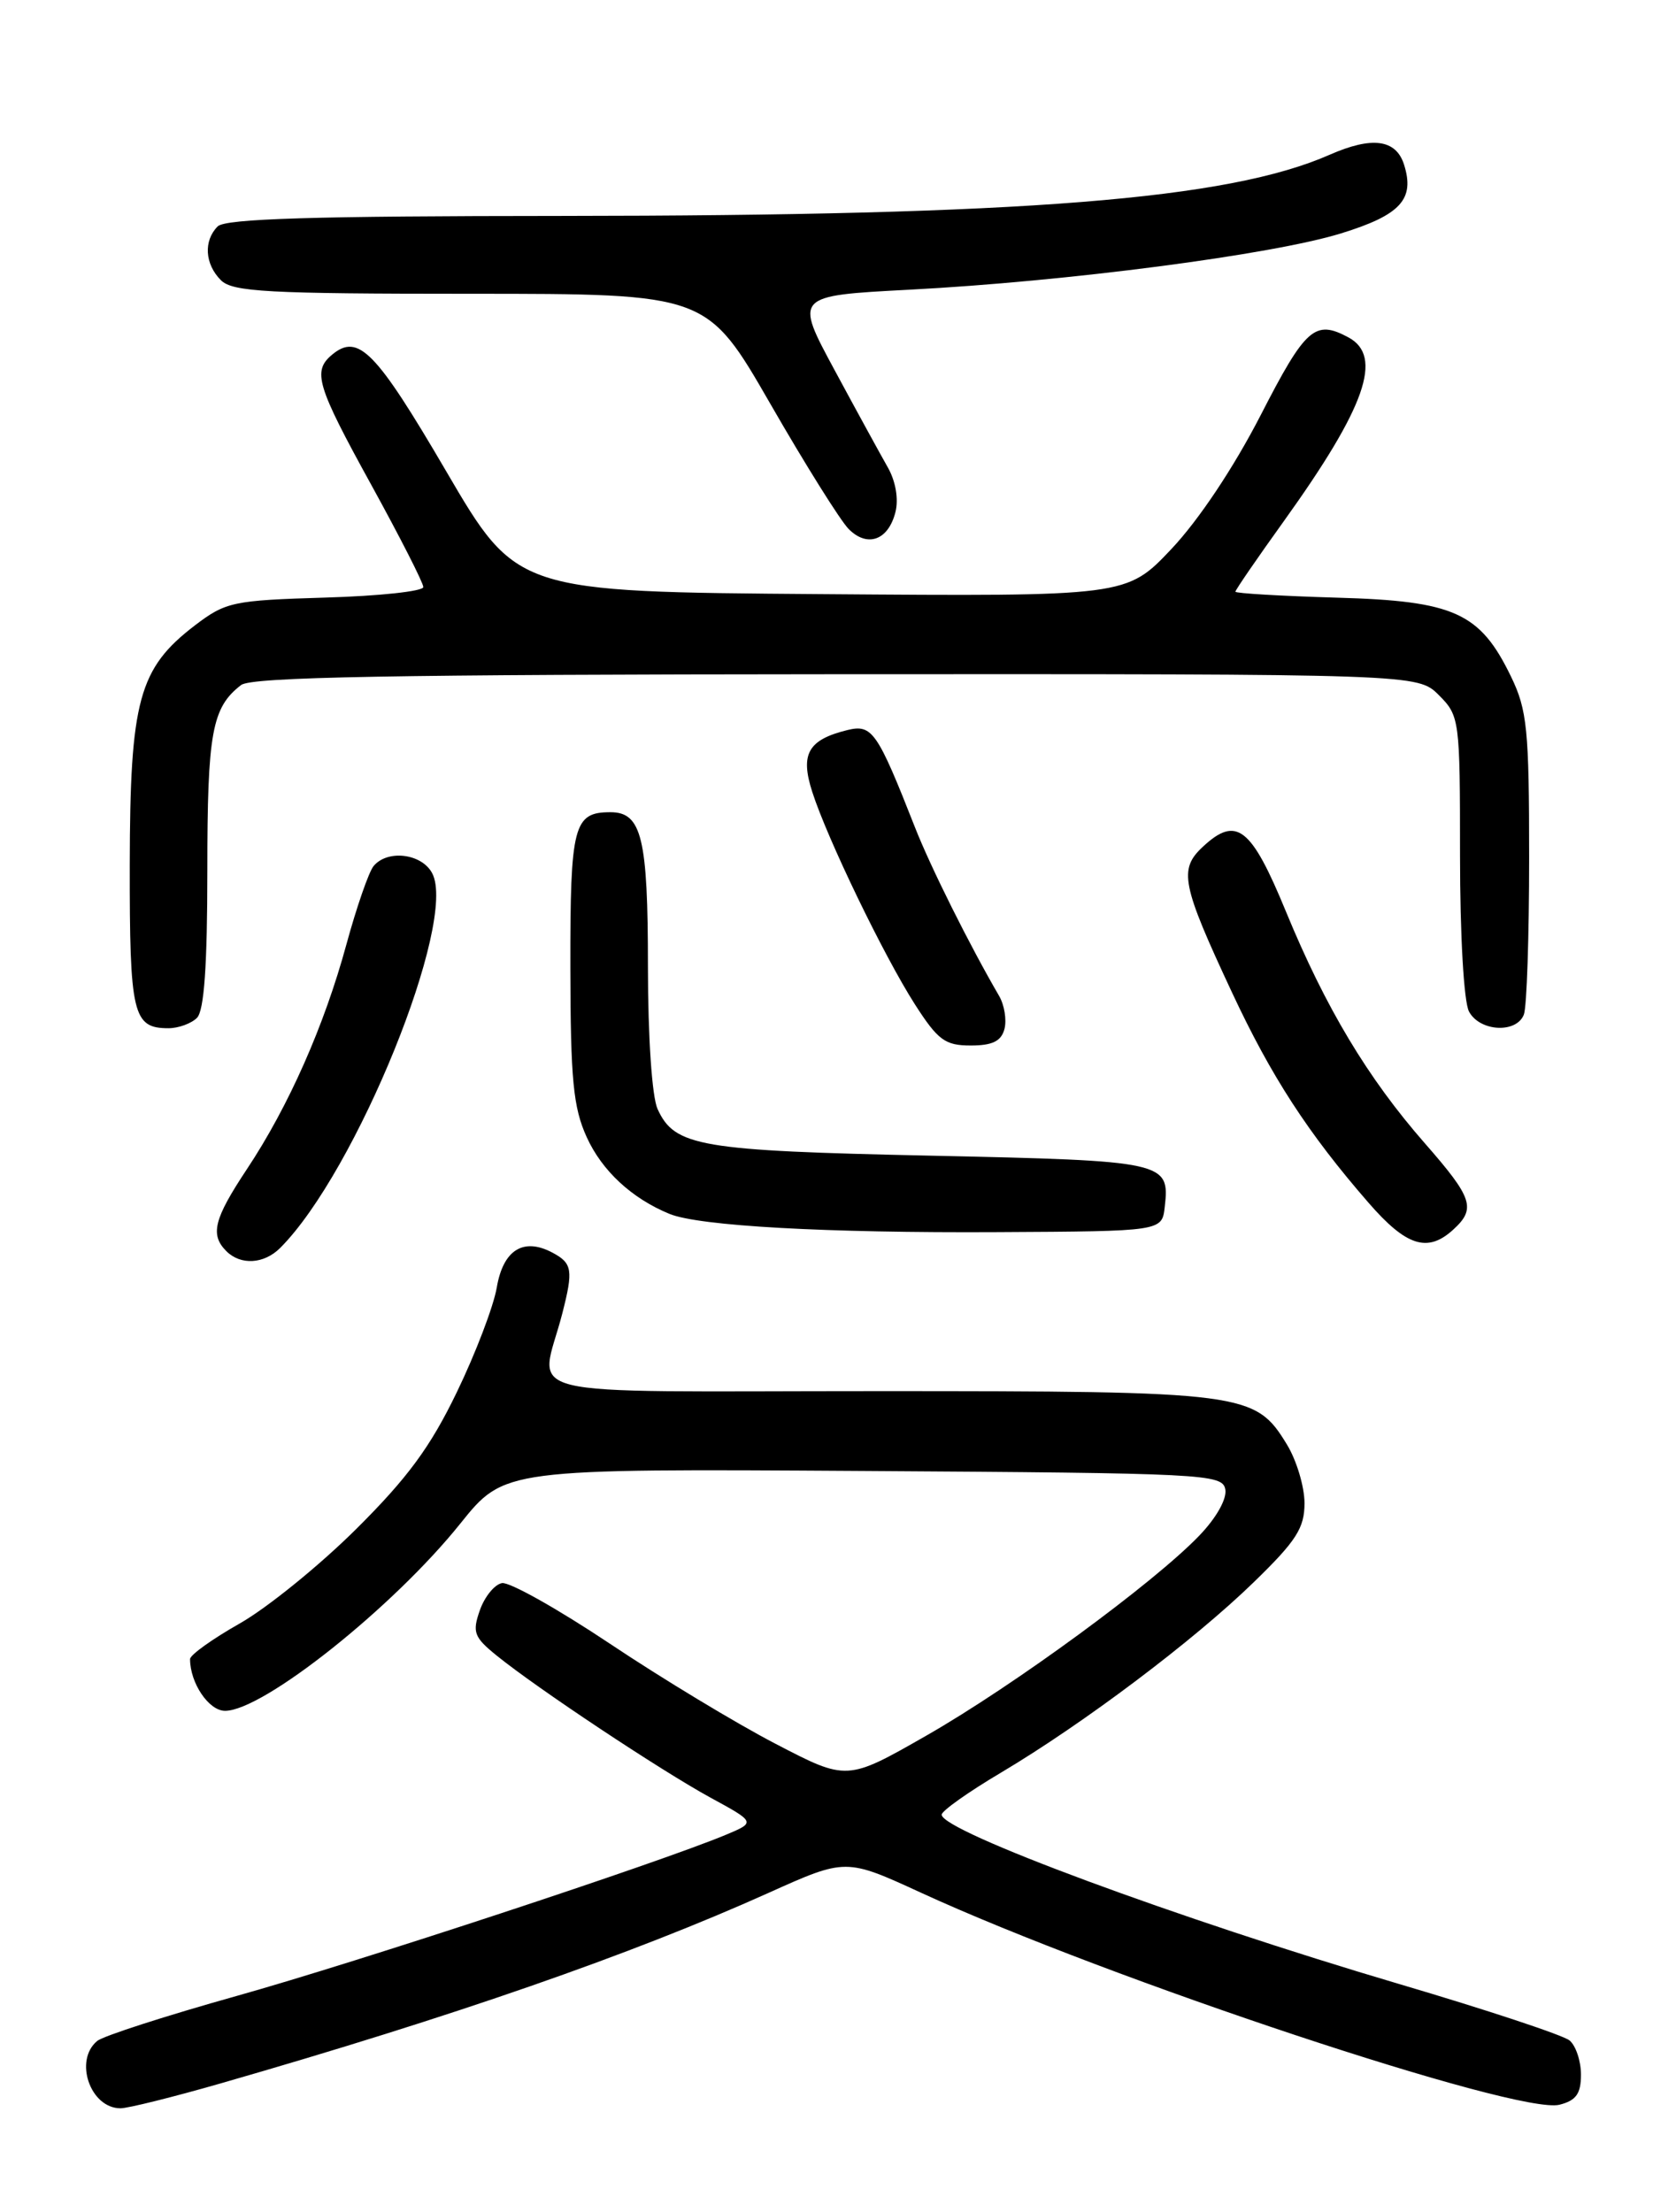 <?xml version="1.0" encoding="UTF-8" standalone="no"?>
<!DOCTYPE svg PUBLIC "-//W3C//DTD SVG 1.1//EN" "http://www.w3.org/Graphics/SVG/1.1/DTD/svg11.dtd" >
<svg xmlns="http://www.w3.org/2000/svg" xmlns:xlink="http://www.w3.org/1999/xlink" version="1.1" viewBox="0 0 194 256">
 <g >
 <path fill="currentColor"
d=" M 25.50 241.13 C 52.43 233.39 73.16 226.18 88.96 219.07 C 97.90 215.05 97.90 215.05 106.63 219.06 C 128.44 229.09 175.73 244.79 180.51 243.59 C 182.44 243.10 183.00 242.32 183.00 240.10 C 183.00 238.53 182.40 236.75 181.68 236.15 C 180.95 235.54 172.06 232.60 161.93 229.61 C 136.38 222.06 109.00 211.93 109.00 210.02 C 109.00 209.58 112.09 207.39 115.87 205.15 C 125.44 199.46 138.19 189.86 145.14 183.10 C 150.06 178.32 151.00 176.85 151.00 173.95 C 150.99 172.05 150.08 169.01 148.97 167.19 C 145.29 161.14 144.18 161.00 101.51 161.00 C 58.23 161.00 62.51 162.06 65.09 152.00 C 66.37 147.00 66.25 146.20 63.96 144.98 C 60.59 143.18 58.24 144.65 57.50 149.02 C 57.13 151.18 55.05 156.64 52.87 161.14 C 49.81 167.48 47.17 171.06 41.21 176.98 C 36.97 181.19 30.91 186.10 27.75 187.89 C 24.59 189.68 22.00 191.53 22.00 192.01 C 22.00 194.79 24.17 198.00 26.05 198.00 C 30.46 198.00 45.53 186.01 53.29 176.32 C 58.38 169.98 58.38 169.98 99.92 170.24 C 139.49 170.49 141.49 170.59 141.83 172.36 C 142.04 173.45 140.81 175.65 138.84 177.70 C 133.60 183.17 117.38 195.06 107.26 200.85 C 98.04 206.12 98.04 206.12 89.78 201.82 C 85.23 199.46 76.59 194.24 70.58 190.22 C 64.57 186.21 58.95 183.05 58.10 183.22 C 57.24 183.38 56.09 184.80 55.54 186.37 C 54.65 188.91 54.86 189.48 57.52 191.63 C 62.23 195.44 76.41 204.85 82.19 208.02 C 87.48 210.90 87.48 210.90 83.99 212.36 C 76.13 215.63 41.34 227.09 27.42 230.99 C 19.22 233.29 11.94 235.63 11.25 236.21 C 8.53 238.46 10.45 244.00 13.95 244.00 C 14.81 244.00 20.00 242.71 25.50 241.13 Z  M 32.43 144.43 C 41.23 135.63 53.00 106.60 50.02 101.05 C 48.80 98.76 44.81 98.30 43.23 100.25 C 42.68 100.94 41.27 105.00 40.10 109.29 C 37.54 118.70 33.41 128.04 28.58 135.31 C 24.75 141.08 24.30 142.90 26.20 144.80 C 27.86 146.46 30.56 146.30 32.43 144.43 Z  M 168.17 142.35 C 170.89 139.89 170.50 138.68 164.93 132.32 C 158.30 124.75 153.44 116.63 148.86 105.52 C 144.82 95.70 143.12 94.37 139.22 98.01 C 136.42 100.62 136.77 102.37 142.61 114.87 C 147.15 124.59 151.41 131.15 158.41 139.20 C 162.77 144.22 165.23 145.01 168.17 142.35 Z  M 134.82 139.69 C 135.42 134.44 134.97 134.34 107.75 133.75 C 80.97 133.18 78.09 132.69 76.11 128.34 C 75.47 126.93 75.00 120.03 75.00 111.89 C 75.00 96.97 74.28 94.00 70.66 94.00 C 66.39 94.00 66.00 95.50 66.02 111.95 C 66.04 124.95 66.35 128.17 67.91 131.60 C 69.68 135.50 73.13 138.70 77.50 140.49 C 80.90 141.89 95.66 142.71 115.50 142.60 C 134.50 142.50 134.50 142.50 134.82 139.69 Z  M 116.27 119.08 C 116.54 118.03 116.26 116.29 115.63 115.23 C 112.24 109.41 107.72 100.36 105.91 95.75 C 101.55 84.66 100.95 83.80 98.10 84.49 C 93.54 85.61 92.60 87.25 94.02 91.65 C 95.77 97.09 102.31 110.63 105.91 116.25 C 108.57 120.39 109.39 121.00 112.36 121.00 C 114.88 121.00 115.90 120.50 116.27 119.08 Z  M 22.80 117.80 C 23.63 116.97 24.00 111.74 24.00 100.73 C 24.00 84.77 24.53 81.88 27.91 79.28 C 29.12 78.35 45.47 78.06 96.80 78.03 C 164.09 78.00 164.09 78.00 166.55 80.45 C 168.95 82.86 169.00 83.25 169.00 99.02 C 169.00 108.21 169.44 115.96 170.04 117.07 C 171.28 119.40 175.54 119.63 176.39 117.42 C 176.73 116.55 177.00 108.37 177.00 99.23 C 177.00 84.45 176.77 82.16 174.91 78.32 C 171.32 70.90 168.36 69.55 154.75 69.17 C 148.29 68.98 143.00 68.67 143.00 68.48 C 143.00 68.28 145.52 64.61 148.61 60.31 C 158.08 47.11 160.15 41.22 156.07 39.04 C 152.21 36.97 151.12 37.93 145.94 48.02 C 142.81 54.11 138.76 60.18 135.60 63.53 C 130.40 69.03 130.40 69.03 95.11 68.76 C 59.81 68.50 59.81 68.50 51.63 54.51 C 43.50 40.61 41.47 38.54 38.45 41.04 C 36.14 42.96 36.64 44.61 43.00 56.16 C 46.30 62.16 49.00 67.46 49.00 67.94 C 49.00 68.43 43.90 68.98 37.67 69.16 C 26.97 69.48 26.13 69.66 22.56 72.38 C 16.06 77.35 15.05 81.06 15.02 100.05 C 15.00 117.42 15.37 119.00 19.50 119.00 C 20.65 119.00 22.14 118.46 22.80 117.80 Z  M 103.65 59.26 C 104.03 57.76 103.67 55.69 102.78 54.12 C 101.96 52.68 99.18 47.61 96.62 42.86 C 91.96 34.23 91.96 34.23 105.23 33.53 C 123.48 32.58 147.24 29.48 155.23 27.01 C 162.13 24.88 163.79 23.06 162.52 19.05 C 161.59 16.12 158.82 15.75 153.91 17.91 C 142.16 23.09 118.57 24.96 64.95 24.99 C 36.32 25.00 26.09 25.31 25.20 26.20 C 23.54 27.86 23.70 30.56 25.57 32.43 C 26.92 33.78 30.96 34.00 54.49 34.00 C 81.83 34.00 81.83 34.00 89.17 46.74 C 93.20 53.75 97.28 60.26 98.23 61.22 C 100.40 63.41 102.83 62.53 103.65 59.26 Z "/>
</g>
</svg>